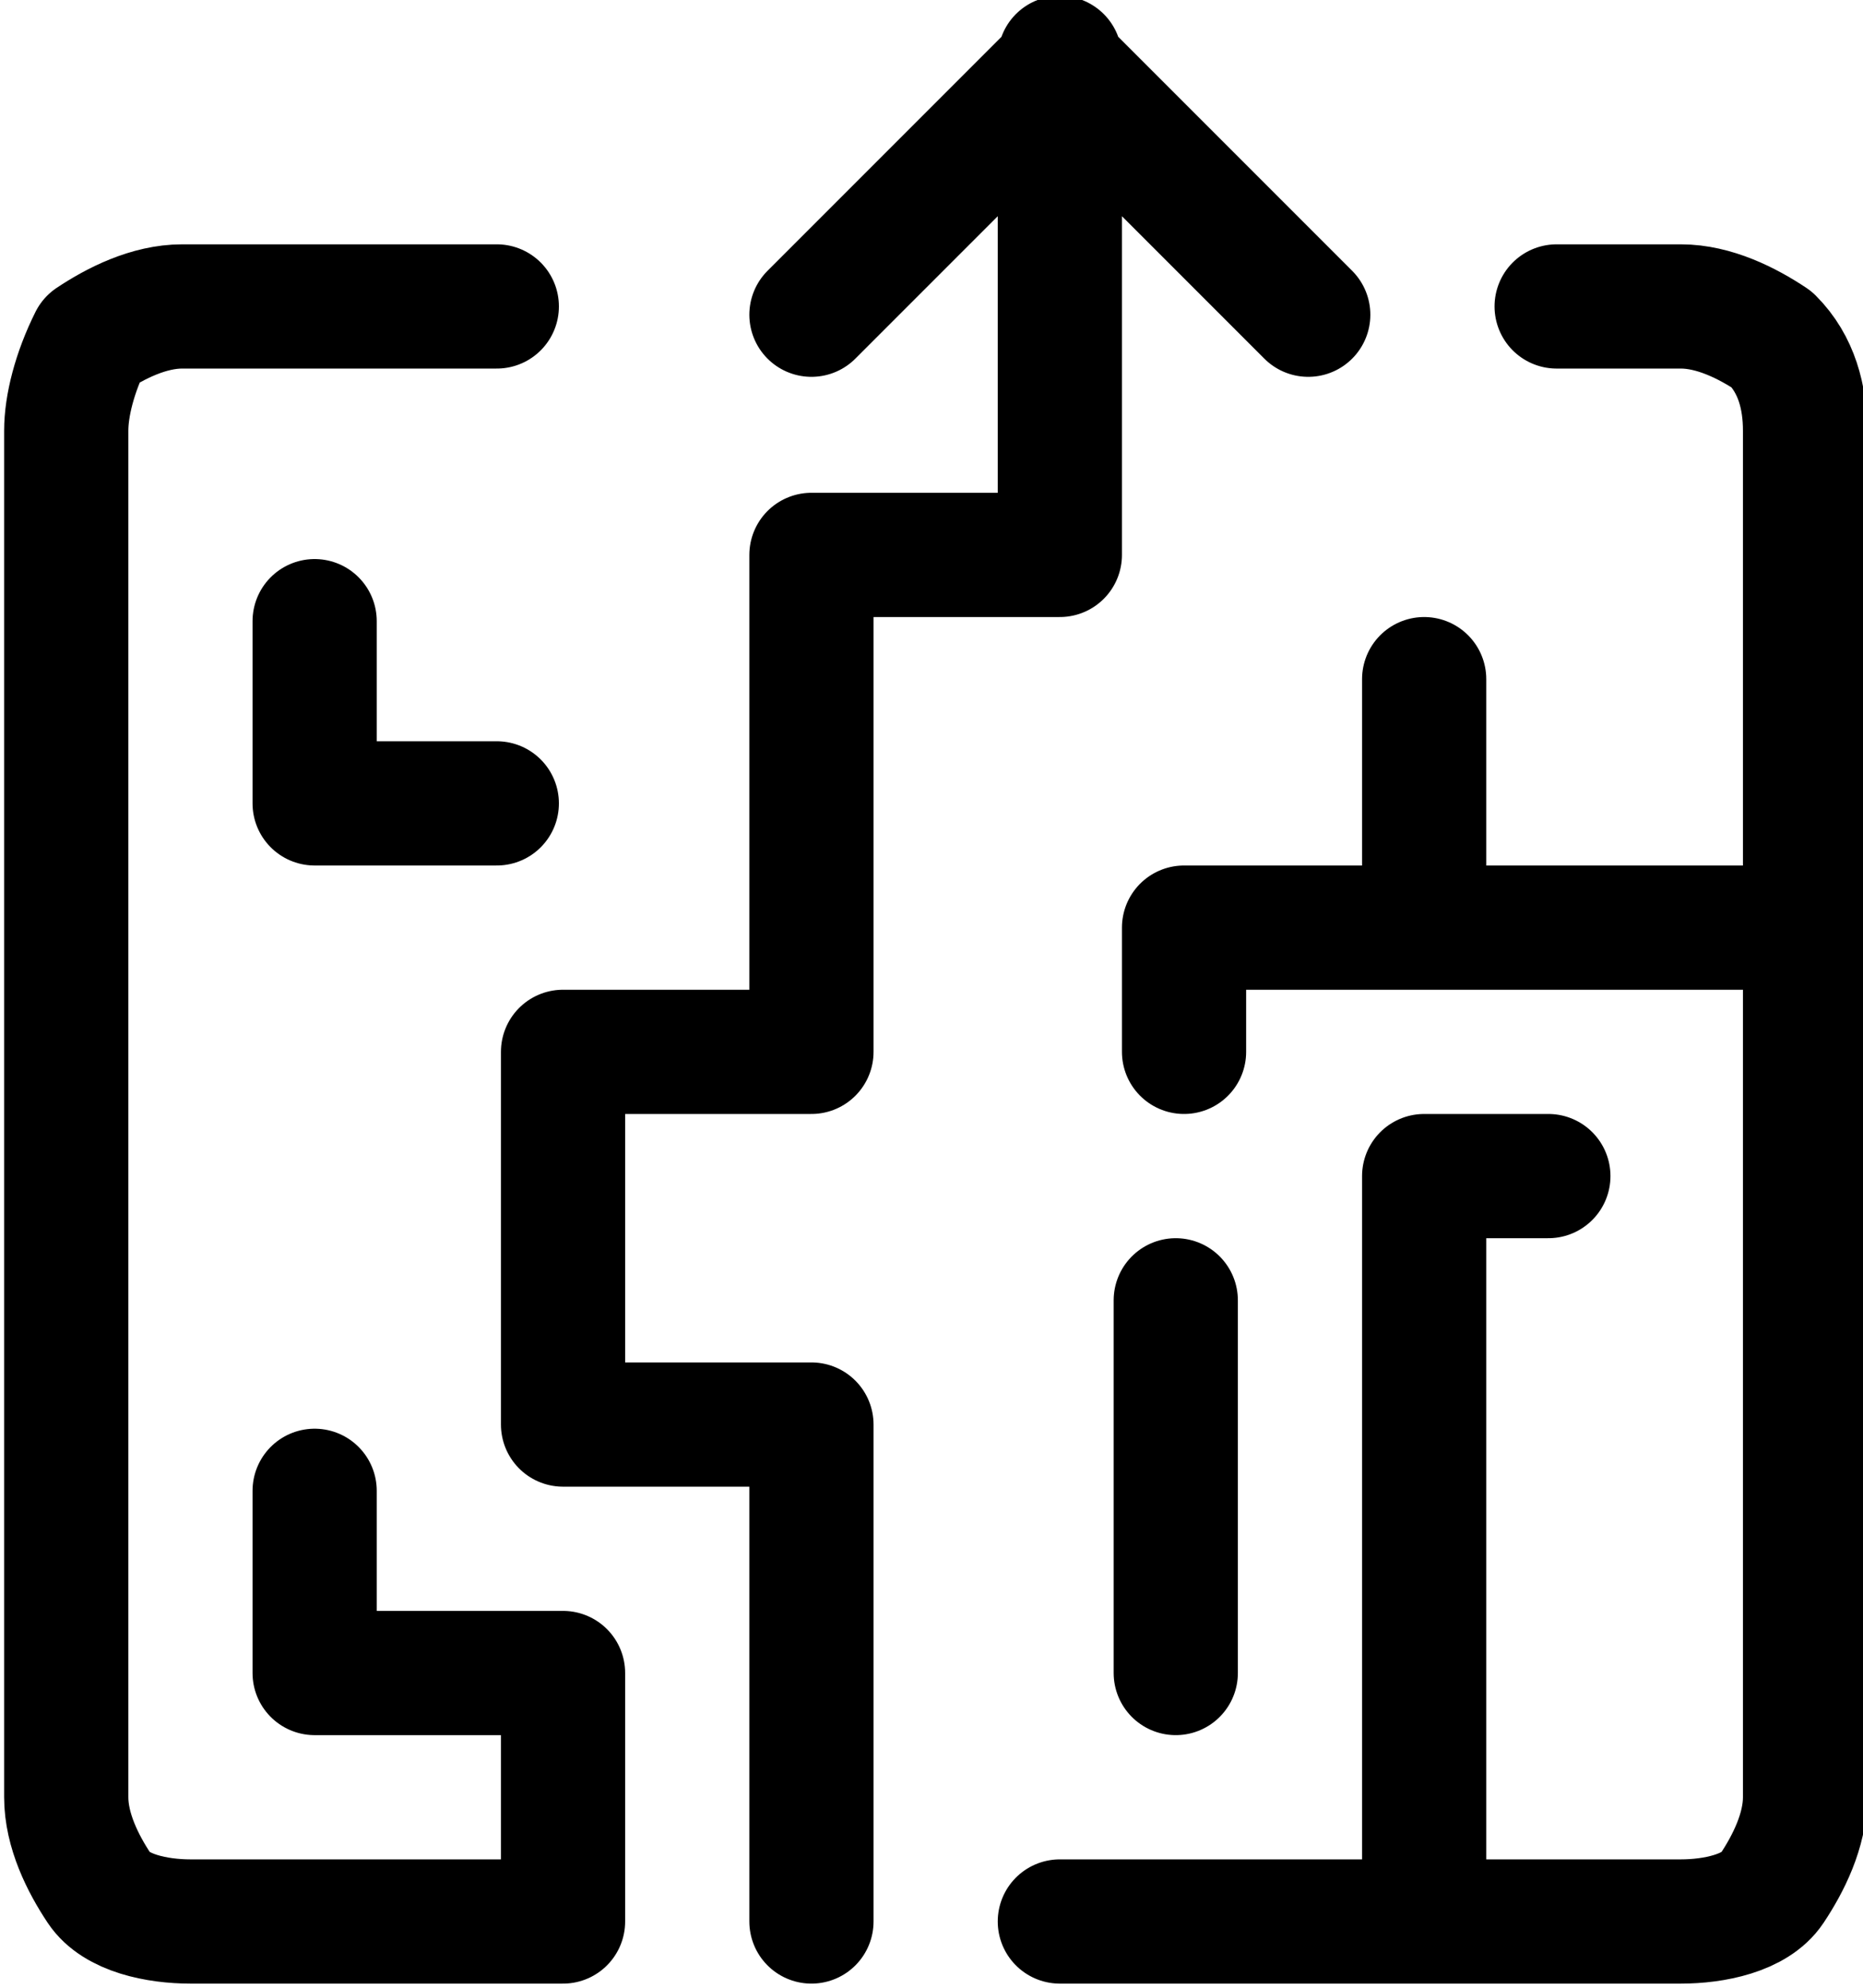 <svg xmlns="http://www.w3.org/2000/svg" width="22.5" height="24"><path fill="none" stroke="#000" stroke-width="1.5" stroke-linecap="round" stroke-linejoin="round" d="M18.8 3.7h1.5c.4 0 .8.2 1.1.4.3.3.4.7.4 1.1v16.5c0 .4-.2.8-.4 1.1s-.7.4-1.1.4h-7.5m-3 0v-6h-3v-4.5h3v-6h3v-6m0 .1l-3 3m3-3l3 3m-1.6 11.9v4.5M6 3.7H2.2c-.4 0-.8.2-1.1.4-.2.4-.3.8-.3 1.1v16.5c0 .4.2.8.4 1.1s.7.4 1.1.4h4.5v-3h-3V18m13.4 5.2v-9h1.5m3.1-3h-7.5v1.5M3.8 7.5v2.2H6m11.2 1.5v-3"/></svg>